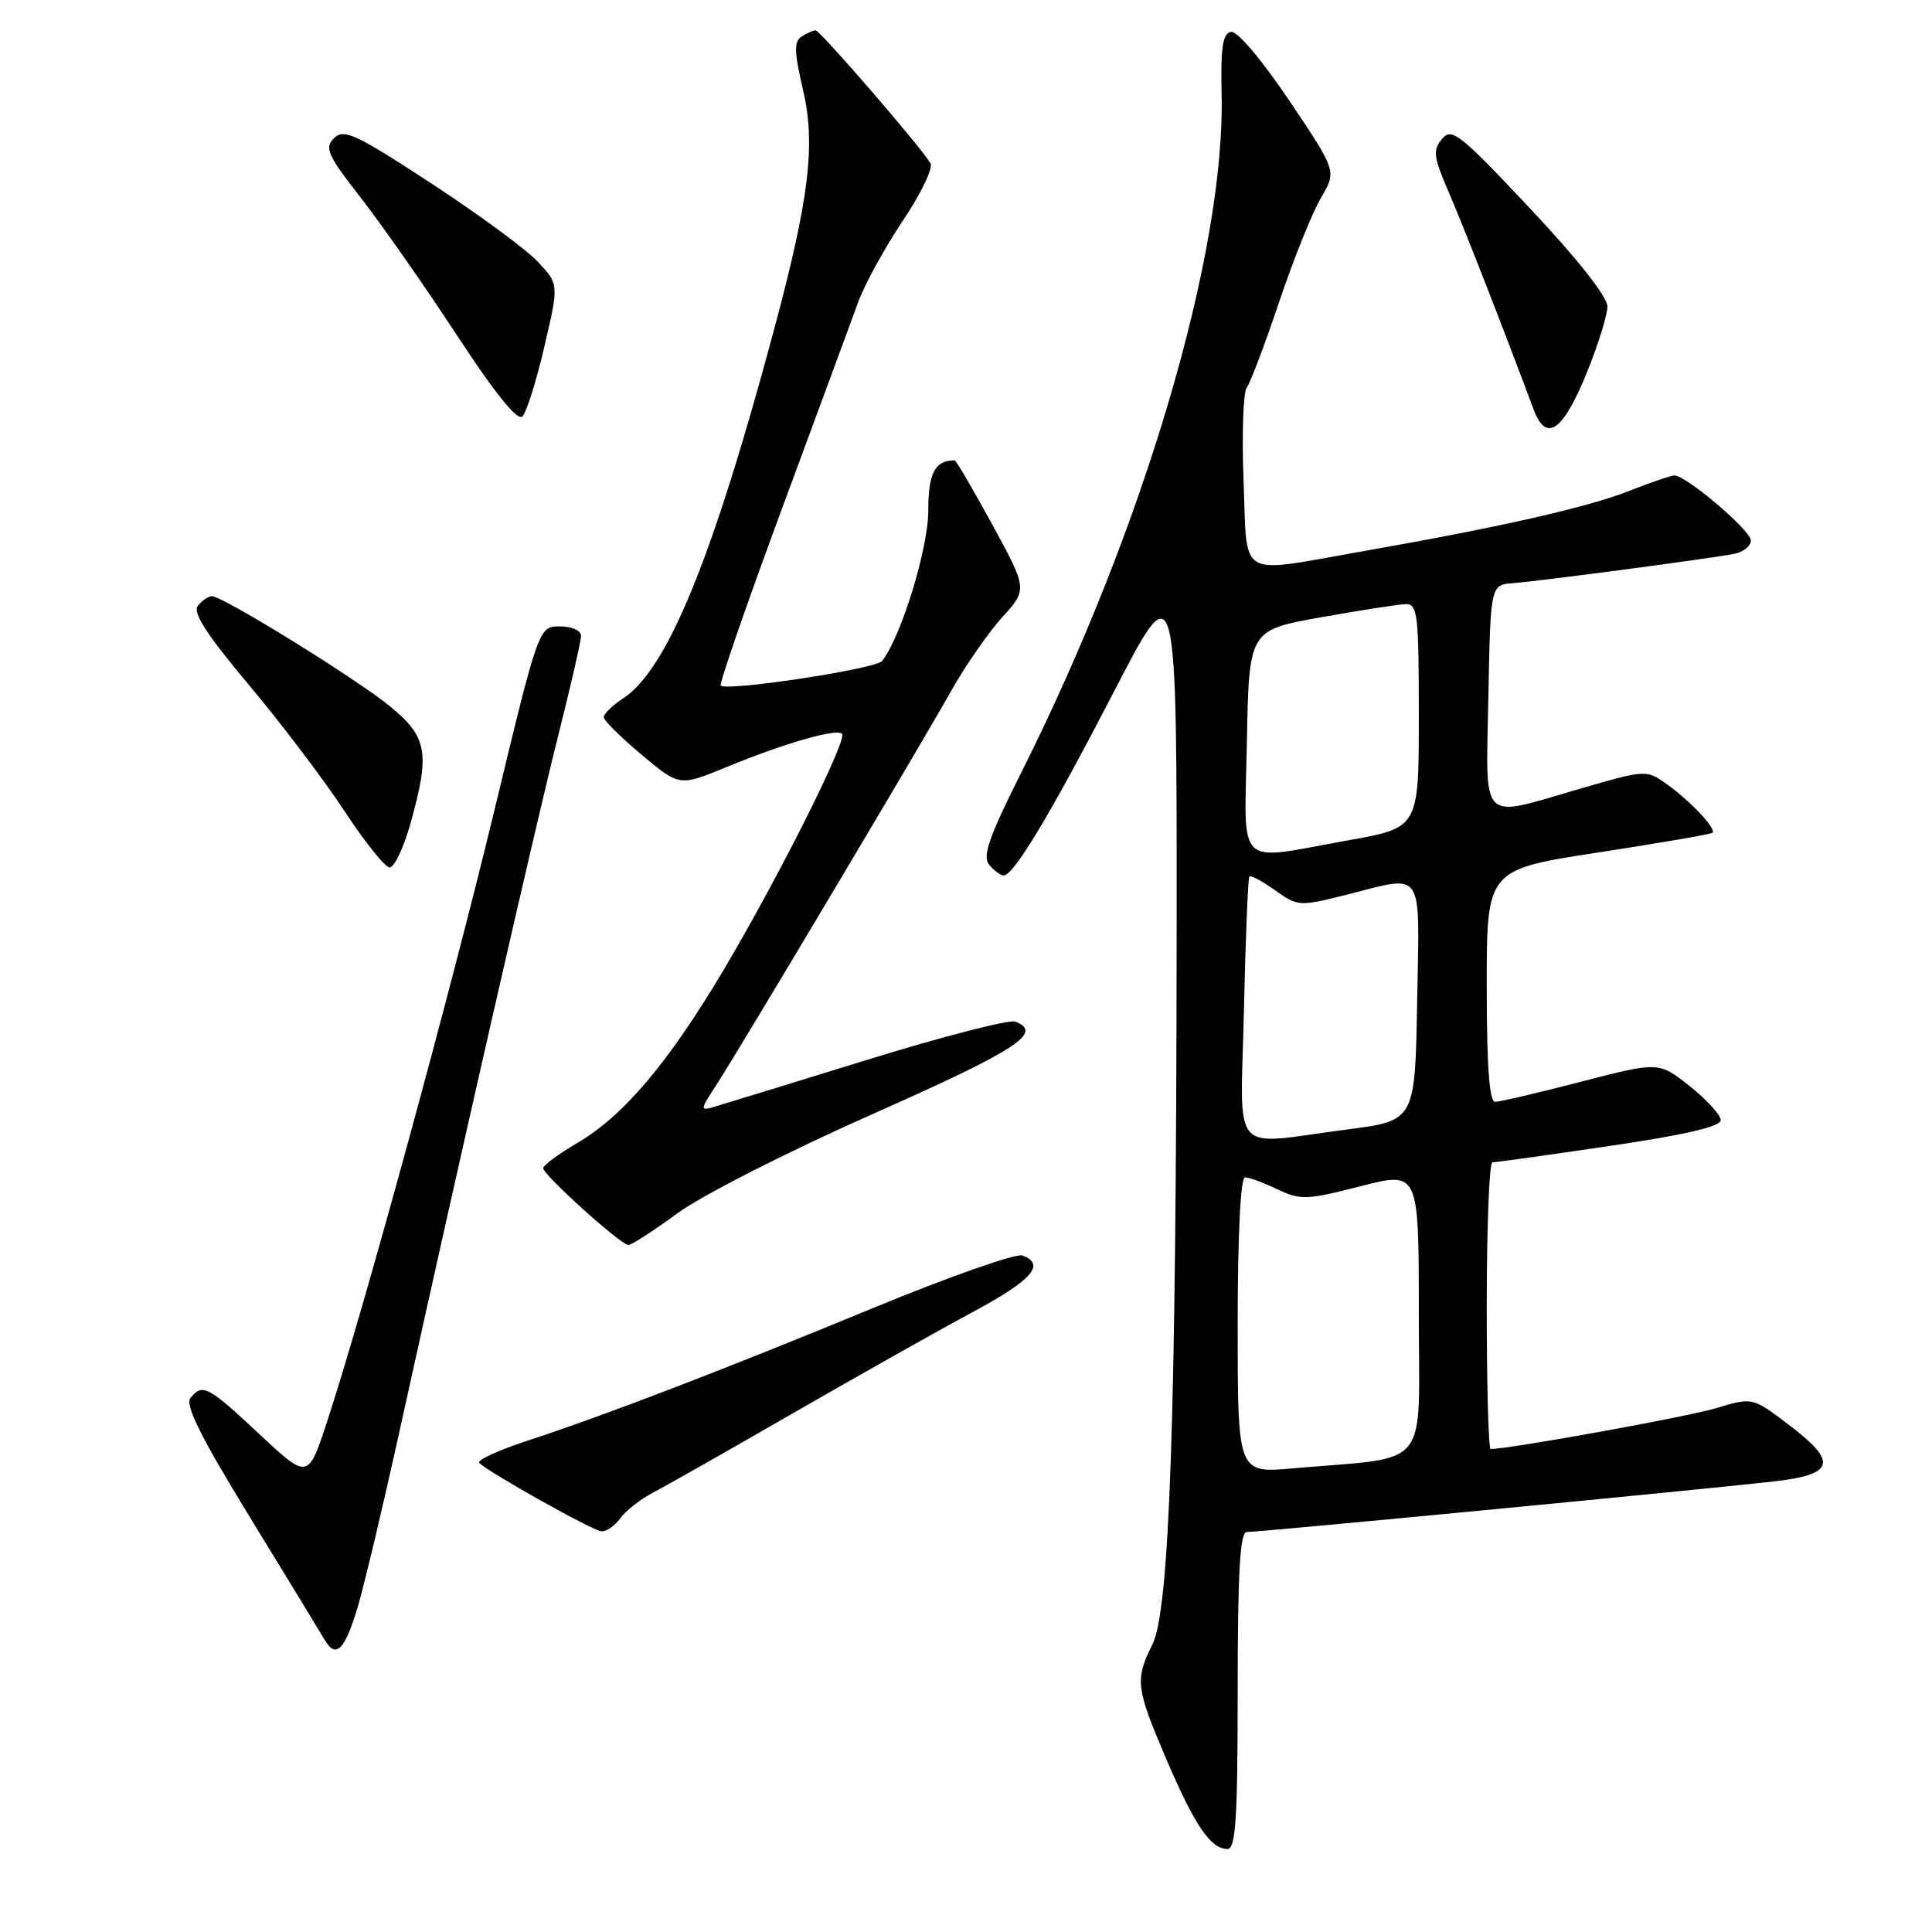 <?xml version="1.0" encoding="UTF-8" standalone="no"?>
<!DOCTYPE svg PUBLIC "-//W3C//DTD SVG 1.1//EN" "http://www.w3.org/Graphics/SVG/1.1/DTD/svg11.dtd" >
<svg xmlns="http://www.w3.org/2000/svg" xmlns:xlink="http://www.w3.org/1999/xlink" version="1.1" viewBox="0 0 256 256">
 <g >
 <path fill="currentColor"
d=" M 164.00 224.00 C 164.00 208.36 164.31 203.00 165.20 203.00 C 167.11 203.00 229.28 197.02 235.68 196.22 C 243.10 195.29 243.41 193.63 237.06 188.82 C 232.21 185.13 232.21 185.13 227.35 186.60 C 223.57 187.74 200.04 192.00 197.52 192.00 C 197.23 192.00 197.00 183.45 197.00 173.00 C 197.00 162.55 197.34 154.01 197.75 154.01 C 198.16 154.02 205.14 153.05 213.25 151.85 C 223.27 150.38 228.00 149.28 228.00 148.42 C 228.00 147.73 226.15 145.71 223.90 143.92 C 219.79 140.67 219.79 140.67 209.51 143.33 C 203.85 144.80 198.72 146.00 198.11 146.00 C 197.34 146.00 197.00 141.24 197.00 130.62 C 197.00 115.23 197.00 115.23 211.75 112.96 C 219.86 111.72 226.68 110.54 226.91 110.35 C 227.50 109.87 223.98 106.12 220.82 103.88 C 218.17 101.98 218.07 101.99 209.46 104.48 C 195.86 108.43 196.90 109.47 197.22 92.25 C 197.50 77.50 197.50 77.50 200.50 77.27 C 204.05 77.00 226.51 74.02 229.75 73.40 C 230.99 73.16 232.00 72.36 232.00 71.61 C 232.00 70.29 223.43 63.00 221.87 63.00 C 221.43 63.00 218.72 63.93 215.84 65.06 C 210.32 67.24 198.74 69.86 180.50 73.06 C 163.74 76.00 165.30 76.92 164.78 63.75 C 164.54 57.56 164.73 51.99 165.20 51.36 C 165.67 50.74 167.61 45.62 169.50 39.99 C 171.40 34.35 173.89 28.15 175.04 26.21 C 177.12 22.68 177.12 22.68 170.82 13.31 C 167.13 7.83 163.93 4.06 163.10 4.22 C 162.01 4.44 161.73 6.30 161.87 12.50 C 162.35 33.46 151.61 69.88 135.44 102.13 C 131.04 110.90 130.14 113.46 131.07 114.59 C 131.72 115.36 132.58 116.00 132.99 116.00 C 134.33 116.00 139.26 107.78 147.68 91.50 C 155.95 75.50 155.95 75.50 155.91 124.50 C 155.85 188.12 154.98 213.33 152.70 217.90 C 150.37 222.58 150.50 223.64 154.57 233.16 C 158.32 241.91 160.42 245.00 162.65 245.00 C 163.74 245.00 164.00 240.92 164.00 224.00 Z  M 47.46 212.72 C 48.31 209.85 50.84 199.18 53.08 189.00 C 60.77 154.04 70.94 109.48 73.96 97.50 C 75.62 90.90 76.99 84.94 76.99 84.25 C 77.00 83.55 75.78 83.00 74.19 83.00 C 71.39 83.00 71.39 83.00 65.54 107.25 C 59.64 131.72 48.09 173.93 43.37 188.28 C 40.82 196.06 40.82 196.06 34.37 190.03 C 27.54 183.64 26.84 183.27 25.23 185.25 C 24.49 186.16 26.65 190.49 33.09 201.00 C 37.97 208.97 42.44 216.30 43.02 217.29 C 44.53 219.86 45.71 218.65 47.46 212.72 Z  M 82.19 201.18 C 82.91 200.18 84.85 198.66 86.50 197.80 C 88.15 196.94 96.47 192.22 105.00 187.30 C 113.53 182.39 124.21 176.37 128.75 173.93 C 136.76 169.63 138.60 167.55 135.49 166.36 C 134.66 166.04 125.77 169.16 115.74 173.30 C 95.66 181.59 80.12 187.55 69.69 190.97 C 65.94 192.20 63.16 193.50 63.51 193.85 C 64.77 195.12 78.52 202.82 79.69 202.91 C 80.35 202.96 81.47 202.18 82.19 201.18 Z  M 89.79 160.75 C 93.06 158.36 104.43 152.58 115.80 147.54 C 134.76 139.13 138.31 136.82 134.53 135.37 C 133.73 135.06 124.84 137.36 114.78 140.47 C 104.73 143.58 95.63 146.37 94.57 146.68 C 92.76 147.21 92.77 147.05 94.85 143.87 C 97.84 139.29 121.88 98.95 126.04 91.54 C 127.88 88.26 130.91 83.89 132.77 81.83 C 136.15 78.09 136.15 78.09 131.50 69.54 C 128.93 64.84 126.69 61.00 126.50 61.00 C 123.88 61.00 123.00 62.67 123.00 67.69 C 123.00 72.69 119.41 84.36 116.88 87.59 C 116.05 88.64 96.31 91.64 95.50 90.84 C 95.28 90.62 98.92 80.10 103.59 67.47 C 108.26 54.84 112.80 42.54 113.67 40.15 C 114.53 37.75 117.21 32.86 119.61 29.28 C 122.01 25.70 123.67 22.26 123.30 21.64 C 122.02 19.47 108.64 4.00 108.07 4.02 C 107.76 4.02 106.92 4.40 106.22 4.84 C 105.19 5.50 105.23 6.88 106.42 11.99 C 108.10 19.20 107.22 26.37 102.48 44.00 C 94.36 74.20 88.40 88.72 82.56 92.55 C 81.15 93.47 80.00 94.59 80.00 95.02 C 80.00 95.46 82.26 97.70 85.02 100.01 C 90.03 104.21 90.03 104.21 96.27 101.64 C 103.96 98.48 110.83 96.50 111.57 97.23 C 112.33 98.00 103.13 116.33 95.81 128.64 C 88.57 140.82 82.60 147.88 76.51 151.44 C 74.03 152.89 71.99 154.40 71.98 154.79 C 71.96 155.66 82.21 164.92 83.25 164.97 C 83.66 164.99 86.60 163.09 89.79 160.75 Z  M 54.37 109.18 C 57.01 99.77 56.65 97.67 51.70 93.61 C 47.21 89.93 29.54 79.00 28.08 79.00 C 27.62 79.00 26.79 79.56 26.23 80.25 C 25.49 81.16 27.32 84.01 33.02 90.80 C 37.31 95.92 43.00 103.43 45.66 107.49 C 48.32 111.55 51.00 114.90 51.62 114.94 C 52.23 114.97 53.47 112.38 54.37 109.18 Z  M 210.17 49.60 C 211.73 45.80 213.00 41.75 212.99 40.60 C 212.98 39.32 208.97 34.24 202.73 27.61 C 193.40 17.69 192.36 16.86 191.07 18.42 C 189.84 19.90 189.94 20.78 191.90 25.31 C 193.79 29.66 198.93 42.80 203.23 54.30 C 204.87 58.66 207.07 57.18 210.17 49.60 Z  M 72.13 45.93 C 74.06 37.67 74.06 37.67 71.28 34.70 C 69.75 33.06 63.38 28.37 57.12 24.28 C 47.10 17.73 45.56 17.02 44.26 18.31 C 42.97 19.60 43.39 20.54 47.76 26.14 C 50.49 29.64 56.22 37.82 60.48 44.33 C 65.59 52.13 68.57 55.83 69.22 55.18 C 69.77 54.63 71.08 50.47 72.13 45.93 Z  M 164.00 175.60 C 164.00 163.66 164.38 156.00 164.97 156.00 C 165.50 156.00 167.42 156.71 169.25 157.58 C 172.32 159.04 173.12 159.02 180.28 157.18 C 188.00 155.20 188.00 155.20 188.00 174.01 C 188.00 195.19 189.84 192.94 171.25 194.57 C 164.00 195.20 164.00 195.20 164.00 175.60 Z  M 164.83 133.75 C 165.04 124.26 165.37 116.34 165.55 116.14 C 165.73 115.94 167.27 116.77 168.96 117.97 C 171.96 120.11 172.18 120.12 178.33 118.58 C 188.88 115.93 188.09 114.75 187.78 132.75 C 187.50 148.50 187.50 148.50 178.50 149.66 C 162.72 151.71 164.39 153.65 164.83 133.75 Z  M 165.22 98.25 C 165.50 83.50 165.50 83.50 175.00 81.80 C 180.22 80.87 185.29 80.08 186.25 80.05 C 187.84 80.00 188.00 81.35 188.00 94.84 C 188.00 109.68 188.00 109.68 178.69 111.34 C 163.48 114.06 164.90 115.44 165.22 98.25 Z "/>
</g>
</svg>